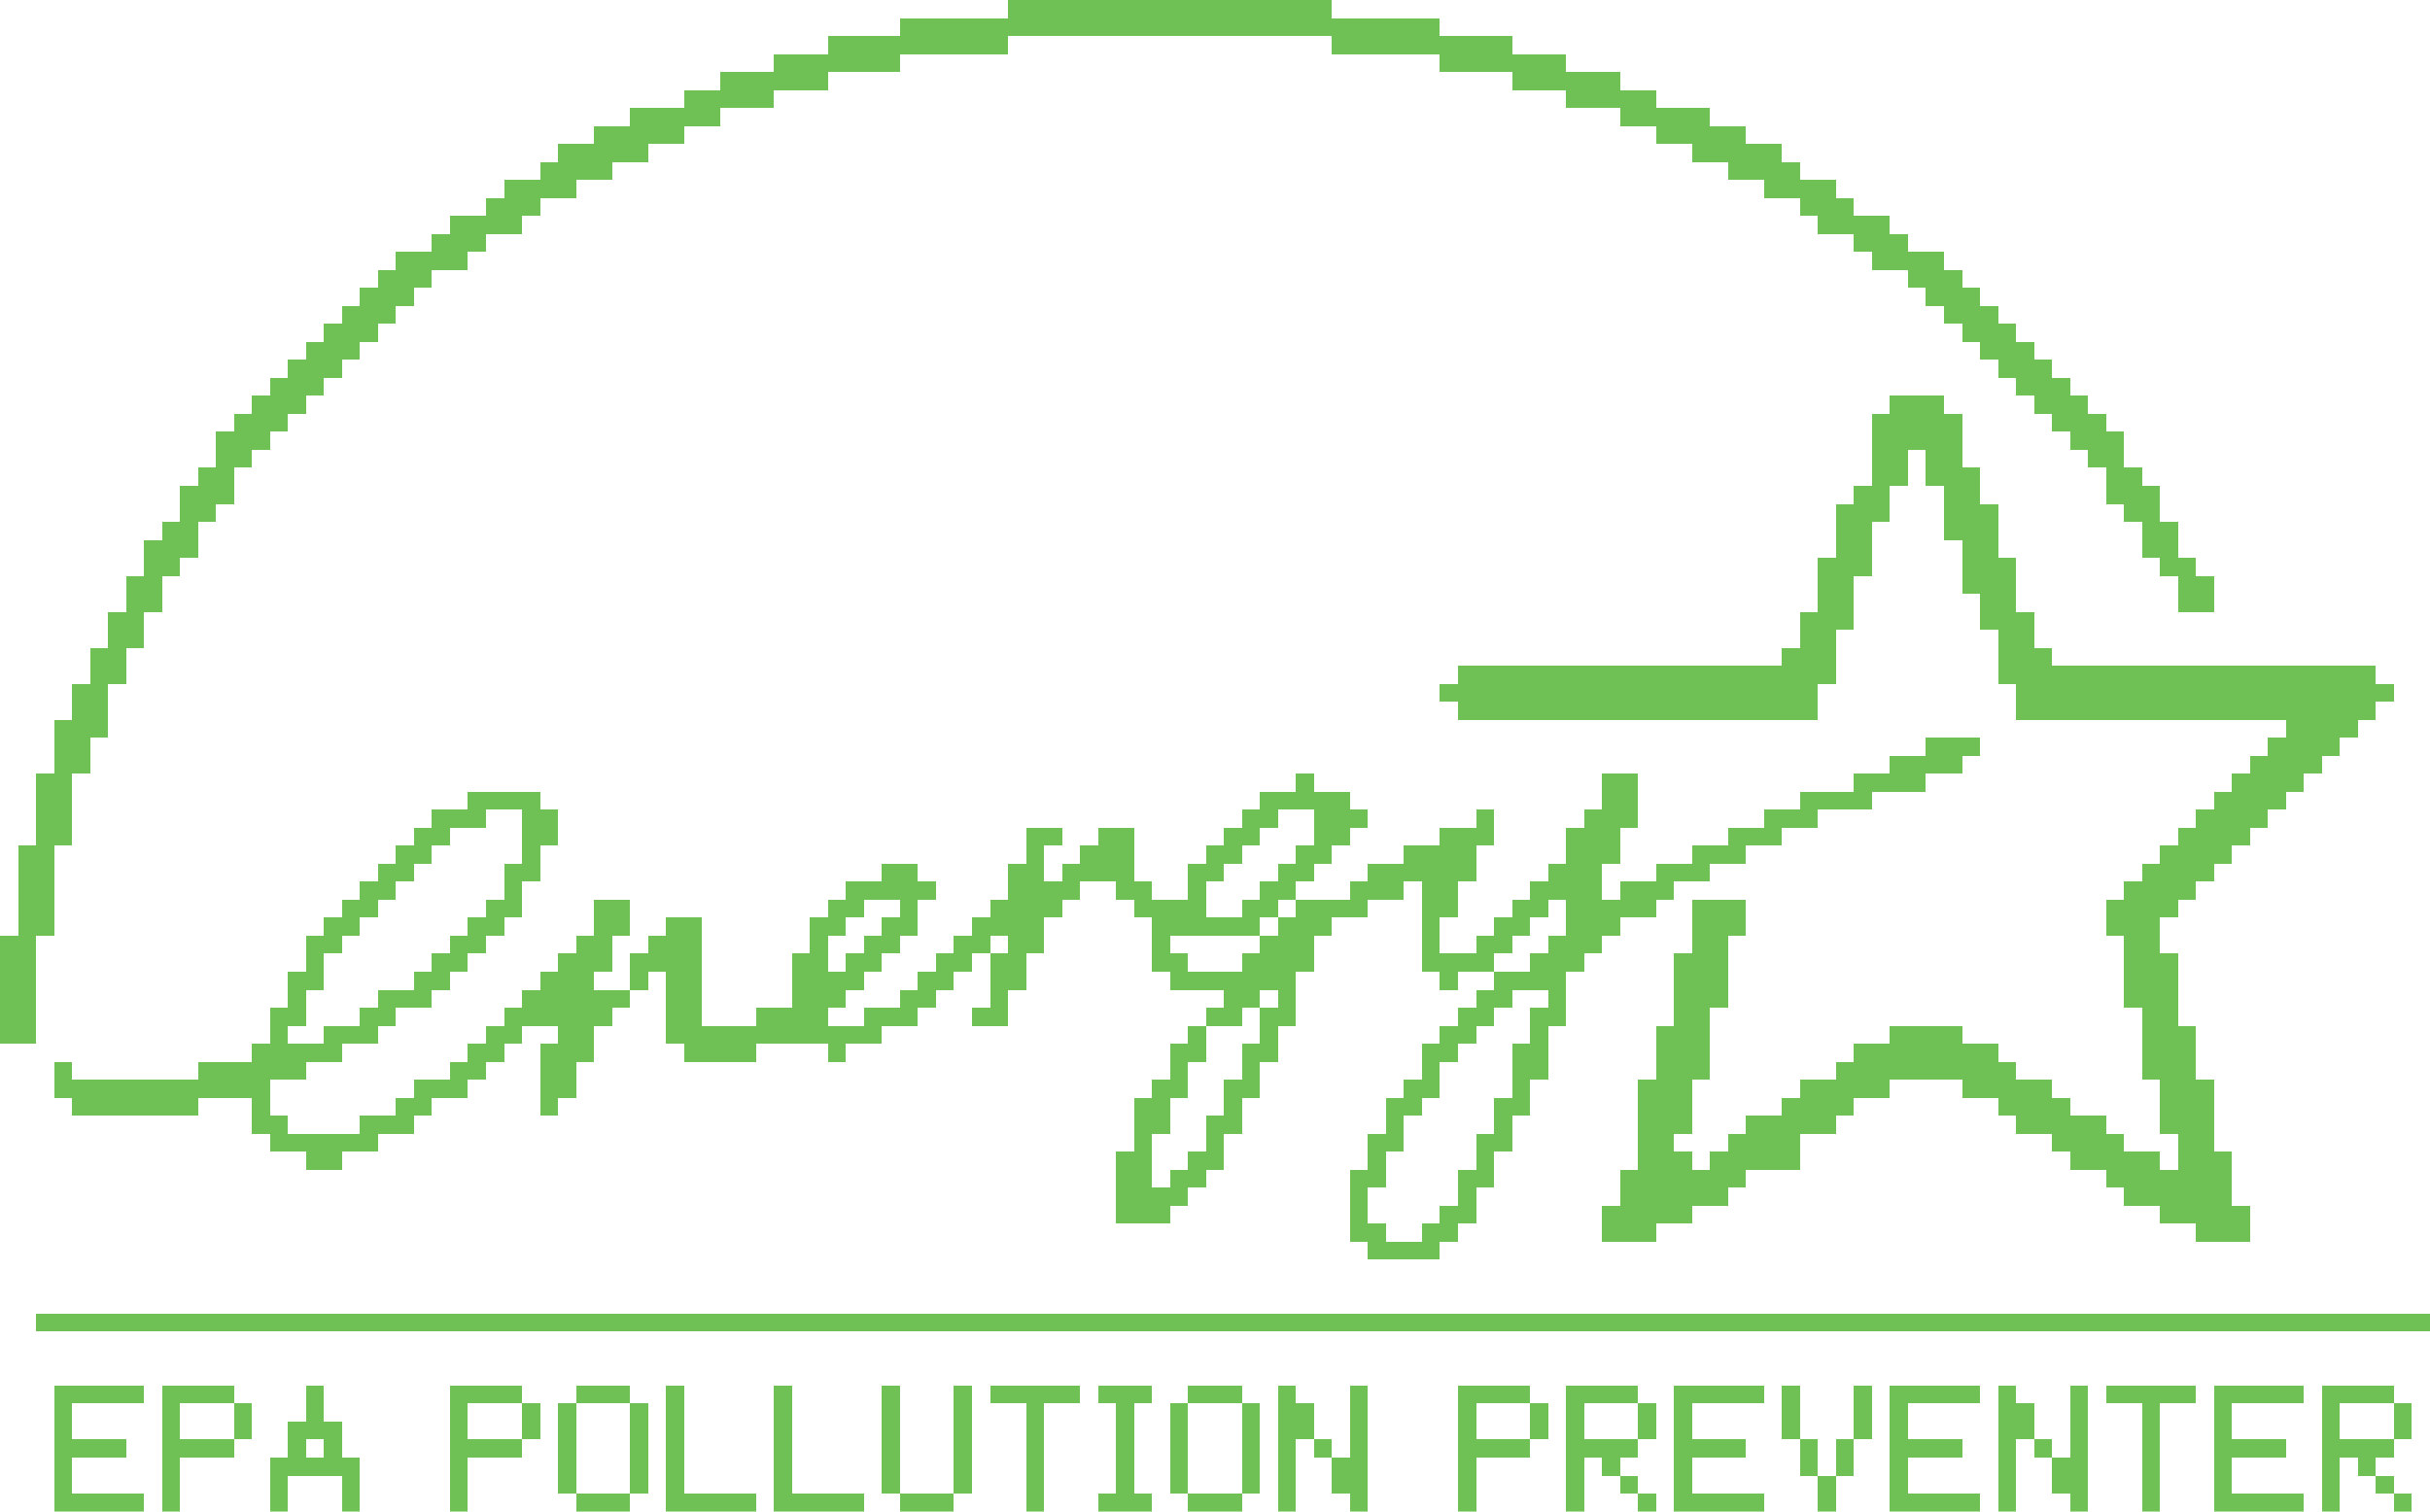 <svg version="1.1" xmlns="http://www.w3.org/2000/svg" xmlns:xlink="http://www.w3.org/1999/xlink" shape-rendering="crispEdges" width="135" height="84" viewBox="0 0 135 84"><g><path fill="rgba(111,193,85,0)" d="M0,0h56v1h-56ZM74,0h54v1h-54ZM0,1h50v1h-50ZM80,1h48v1h-48ZM0,2h46v1h-46ZM56,2h18v1h-18ZM84,2h44v1h-44ZM0,3h43v1h-43ZM50,3h30v1h-30ZM87,3h41v1h-41ZM0,4h40v1h-40ZM46,4h38v1h-38ZM90,4h38v1h-38ZM0,5h38v1h-38ZM43,5h44v1h-44ZM92,5h36v1h-36ZM0,6h35v1h-35ZM40,6h50v1h-50ZM95,6h33v1h-33ZM0,7h33v1h-33ZM38,7h54v1h-54ZM97,7h31v1h-31ZM0,8h31v1h-31ZM36,8h58v1h-58ZM99,8h29v1h-29ZM0,9h30v1h-30ZM34,9h62v1h-62ZM100,9h28v1h-28ZM0,10h28v1h-28ZM32,10h66v1h-66ZM102,10h26v1h-26ZM0,11h27v1h-27ZM30,11h70v1h-70ZM103,11h25v1h-25ZM0,12h25v1h-25ZM29,12h72v1h-72ZM105,12h23v1h-23ZM0,13h24v1h-24ZM27,13h76v1h-76ZM106,13h22v1h-22ZM0,14h22v1h-22ZM26,14h78v1h-78ZM108,14h20v1h-20ZM0,15h21v1h-21ZM24,15h82v1h-82ZM109,15h19v1h-19ZM0,16h20v1h-20ZM23,16h84v1h-84ZM110,16h18v1h-18ZM0,17h19v1h-19ZM22,17h86v1h-86ZM111,17h17v1h-17ZM0,18h18v1h-18ZM21,18h88v1h-88ZM112,18h16v1h-16ZM0,19h17v1h-17ZM20,19h90v1h-90ZM113,19h15v1h-15ZM0,20h16v1h-16ZM19,20h92v1h-92ZM114,20h14v1h-14ZM0,21h15v1h-15ZM18,21h94v1h-94ZM115,21h13v1h-13ZM0,22h14v1h-14ZM17,22h88v1h-88ZM108,22h5v1h-5ZM116,22h12v1h-12ZM0,23h13v1h-13ZM16,23h88v1h-88ZM109,23h5v1h-5ZM117,23h11v1h-11ZM0,24h12v2h-12ZM15,24h89v1h-89ZM109,24h6v1h-6ZM118,24h10v2h-10ZM14,25h90v1h-90ZM106,25h1v2h-1ZM109,25h7v1h-7ZM0,26h11v1h-11ZM13,26h91v1h-91ZM110,26h7v2h-7ZM119,26h9v1h-9ZM0,27h10v2h-10ZM13,27h90v1h-90ZM105,27h3v2h-3ZM120,27h8v2h-8ZM12,28h90v1h-90ZM111,28h7v1h-7ZM0,29h9v1h-9ZM11,29h91v2h-91ZM104,29h4v1h-4ZM111,29h8v2h-8ZM121,29h7v2h-7ZM0,30h8v2h-8ZM104,30h5v2h-5ZM10,31h91v1h-91ZM112,31h8v1h-8ZM122,31h6v1h-6ZM0,32h7v2h-7ZM9,32h92v2h-92ZM103,32h6v1h-6ZM112,32h9v2h-9ZM123,32h5v2h-5ZM103,33h7v2h-7ZM0,34h6v2h-6ZM8,34h92v2h-92ZM113,34h15v2h-15ZM102,35h9v3h-9ZM0,36h5v2h-5ZM7,36h92v1h-92ZM114,36h14v1h-14ZM7,37h74v1h-74ZM0,38h4v2h-4ZM6,38h74v1h-74ZM101,38h11v2h-11ZM6,39h75v1h-75ZM0,40h3v3h-3ZM6,40h121v1h-121ZM5,41h102v1h-102ZM110,41h16v1h-16ZM5,42h100v1h-100ZM109,42h16v1h-16ZM0,43h2v4h-2ZM4,43h68v1h-68ZM73,43h16v1h-16ZM91,43h12v1h-12ZM107,43h17v1h-17ZM4,44h22v1h-22ZM30,44h40v1h-40ZM75,44h14v1h-14ZM91,44h9v1h-9ZM104,44h19v1h-19ZM127,44h1v1h-1ZM4,45h20v1h-20ZM27,45h2v1h-2ZM31,45h38v1h-38ZM71,45h2v1h-2ZM76,45h6v1h-6ZM83,45h5v1h-5ZM91,45h7v1h-7ZM101,45h21v1h-21ZM126,45h2v1h-2ZM4,46h19v1h-19ZM25,46h4v1h-4ZM31,46h26v1h-26ZM59,46h2v1h-2ZM63,46h5v1h-5ZM70,46h3v1h-3ZM75,46h5v1h-5ZM83,46h4v1h-4ZM90,46h6v1h-6ZM99,46h22v1h-22ZM125,46h3v1h-3ZM0,47h1v5h-1ZM3,47h19v1h-19ZM24,47h5v1h-5ZM30,47h27v1h-27ZM58,47h2v1h-2ZM63,47h4v1h-4ZM69,47h3v1h-3ZM74,47h4v1h-4ZM82,47h5v1h-5ZM90,47h4v1h-4ZM97,47h23v1h-23ZM124,47h4v1h-4ZM3,48h18v1h-18ZM23,48h5v1h-5ZM30,48h19v1h-19ZM51,48h5v1h-5ZM58,48h1v1h-1ZM63,48h3v1h-3ZM68,48h3v1h-3ZM73,48h3v1h-3ZM82,48h4v1h-4ZM89,48h3v1h-3ZM95,48h24v1h-24ZM123,48h5v1h-5ZM3,49h17v1h-17ZM22,49h6v1h-6ZM29,49h18v1h-18ZM52,49h4v1h-4ZM60,49h2v1h-2ZM64,49h2v1h-2ZM67,49h3v1h-3ZM72,49h3v1h-3ZM78,49h1v1h-1ZM81,49h4v1h-4ZM89,49h1v1h-1ZM93,49h25v1h-25ZM122,49h6v1h-6ZM3,50h16v1h-16ZM21,50h6v1h-6ZM29,50h4v1h-4ZM35,50h11v1h-11ZM48,50h2v1h-2ZM51,50h4v1h-4ZM59,50h4v1h-4ZM67,50h2v1h-2ZM71,50h1v1h-1ZM76,50h3v1h-3ZM81,50h3v1h-3ZM86,50h1v1h-1ZM92,50h2v1h-2ZM97,50h20v2h-20ZM121,50h7v1h-7ZM3,51h15v1h-15ZM20,51h6v1h-6ZM28,51h5v1h-5ZM35,51h2v1h-2ZM39,51h6v2h-6ZM47,51h2v1h-2ZM51,51h3v1h-3ZM58,51h6v2h-6ZM70,51h1v1h-1ZM74,51h5v1h-5ZM80,51h3v1h-3ZM85,51h2v1h-2ZM90,51h4v1h-4ZM120,51h8v2h-8ZM2,52h15v2h-15ZM19,52h6v1h-6ZM27,52h5v1h-5ZM34,52h2v1h-2ZM46,52h2v1h-2ZM50,52h3v1h-3ZM55,52h1v1h-1ZM65,52h5v1h-5ZM73,52h6v2h-6ZM80,52h2v1h-2ZM84,52h2v1h-2ZM89,52h5v1h-5ZM96,52h22v4h-22ZM18,53h6v1h-6ZM26,53h5v1h-5ZM34,53h1v1h-1ZM39,53h5v3h-5ZM46,53h1v1h-1ZM49,53h3v1h-3ZM54,53h1v1h-1ZM57,53h7v1h-7ZM66,53h3v1h-3ZM83,53h2v1h-2ZM88,53h5v1h-5ZM121,53h7v4h-7ZM2,54h14v2h-14ZM18,54h5v1h-5ZM25,54h5v1h-5ZM33,54h2v1h-2ZM36,54h1v1h-1ZM48,54h3v1h-3ZM53,54h2v1h-2ZM57,54h8v1h-8ZM72,54h8v1h-8ZM81,54h2v1h-2ZM87,54h6v3h-6ZM17,55h4v1h-4ZM24,55h5v1h-5ZM35,55h2v1h-2ZM47,55h3v1h-3ZM52,55h3v1h-3ZM56,55h12v1h-12ZM70,55h1v1h-1ZM72,55h10v1h-10ZM84,55h2v1h-2ZM2,56h13v2h-13ZM17,56h3v1h-3ZM22,56h6v1h-6ZM34,56h3v1h-3ZM39,56h3v1h-3ZM46,56h2v1h-2ZM51,56h3v1h-3ZM56,56h11v1h-11ZM69,56h1v1h-1ZM72,56h9v1h-9ZM83,56h2v1h-2ZM95,56h24v1h-24ZM16,57h2v1h-2ZM21,57h6v1h-6ZM29,57h2v1h-2ZM33,57h4v1h-4ZM49,57h17v1h-17ZM67,57h3v1h-3ZM71,57h9v1h-9ZM82,57h3v1h-3ZM86,57h6v3h-6ZM95,57h10v1h-10ZM109,57h10v1h-10ZM122,57h6v3h-6ZM0,58h14v1h-14ZM19,58h7v1h-7ZM28,58h2v1h-2ZM33,58h5v1h-5ZM42,58h4v1h-4ZM47,58h18v1h-18ZM67,58h2v1h-2ZM71,58h8v1h-8ZM81,58h3v1h-3ZM95,58h8v1h-8ZM111,58h8v1h-8ZM0,59h3v2h-3ZM4,59h7v1h-7ZM17,59h8v1h-8ZM27,59h3v1h-3ZM32,59h33v1h-33ZM66,59h3v1h-3ZM70,59h9v1h-9ZM80,59h4v2h-4ZM95,59h7v1h-7ZM112,59h7v1h-7ZM15,60h8v1h-8ZM26,60h4v1h-4ZM32,60h32v1h-32ZM66,60h2v1h-2ZM70,60h8v1h-8ZM85,60h6v2h-6ZM94,60h6v1h-6ZM105,60h4v1h-4ZM114,60h6v1h-6ZM123,60h5v4h-5ZM0,61h4v1h-4ZM11,61h3v1h-3ZM15,61h7v1h-7ZM24,61h6v1h-6ZM31,61h32v1h-32ZM65,61h3v1h-3ZM69,61h8v2h-8ZM79,61h4v1h-4ZM94,61h5v1h-5ZM103,61h8v1h-8ZM115,61h5v1h-5ZM0,62h14v1h-14ZM16,62h4v1h-4ZM23,62h40v1h-40ZM65,62h2v1h-2ZM78,62h5v1h-5ZM84,62h7v2h-7ZM94,62h3v1h-3ZM102,62h10v1h-10ZM117,62h3v1h-3ZM0,63h15v1h-15ZM21,63h42v1h-42ZM64,63h3v1h-3ZM68,63h8v2h-8ZM78,63h4v1h-4ZM93,63h3v1h-3ZM100,63h14v1h-14ZM118,63h3v1h-3ZM0,64h17v1h-17ZM19,64h43v1h-43ZM64,64h2v1h-2ZM77,64h5v1h-5ZM83,64h8v1h-8ZM94,64h1v1h-1ZM100,64h15v1h-15ZM120,64h1v1h-1ZM124,64h4v3h-4ZM0,65h62v3h-62ZM64,65h1v1h-1ZM67,65h8v1h-8ZM77,65h4v1h-4ZM83,65h7v1h-7ZM97,65h20v1h-20ZM66,66h9v1h-9ZM76,66h5v1h-5ZM82,66h8v1h-8ZM96,66h22v1h-22ZM65,67h10v1h-10ZM76,67h4v1h-4ZM82,67h7v1h-7ZM94,67h26v1h-26ZM125,67h3v2h-3ZM0,68h75v1h-75ZM77,68h2v1h-2ZM81,68h8v1h-8ZM92,68h30v1h-30ZM0,69h76v1h-76ZM80,69h48v1h-48ZM0,70h128v3h-128ZM0,73h2v1h-2ZM0,74h128v3h-128ZM0,77h3v7h-3ZM8,77h1v1h-1ZM13,77h4v1h-4ZM18,77h7v2h-7ZM29,77h3v1h-3ZM35,77h2v1h-2ZM38,77h5v6h-5ZM44,77h5v6h-5ZM50,77h3v6h-3ZM54,77h1v1h-1ZM60,77h1v1h-1ZM64,77h2v1h-2ZM69,77h2v1h-2ZM72,77h3v1h-3ZM76,77h5v7h-5ZM85,77h2v1h-2ZM91,77h2v1h-2ZM98,77h1v1h-1ZM100,77h3v3h-3ZM104,77h1v3h-1ZM110,77h1v1h-1ZM112,77h3v1h-3ZM116,77h1v1h-1ZM122,77h1v1h-1ZM4,78h5v2h-5ZM10,78h3v2h-3ZM14,78h3v1h-3ZM26,78h3v2h-3ZM30,78h1v2h-1ZM32,78h3v5h-3ZM36,78h1v5h-1ZM54,78h3v5h-3ZM58,78h4v5h-4ZM63,78h2v5h-2ZM66,78h3v5h-3ZM70,78h1v5h-1ZM73,78h2v2h-2ZM82,78h3v2h-3ZM86,78h1v2h-1ZM88,78h3v2h-3ZM92,78h1v2h-1ZM94,78h5v2h-5ZM106,78h5v2h-5ZM113,78h2v2h-2ZM116,78h3v6h-3ZM120,78h3v6h-3ZM124,78h4v2h-4ZM14,79h2v1h-2ZM19,79h6v2h-6ZM7,80h2v1h-2ZM13,80h3v1h-3ZM17,80h1v1h-1ZM29,80h2v1h-2ZM72,80h1v1h-1ZM74,80h1v1h-1ZM85,80h2v1h-2ZM91,80h2v1h-2ZM97,80h3v1h-3ZM101,80h1v2h-1ZM103,80h2v2h-2ZM109,80h2v1h-2ZM112,80h1v1h-1ZM114,80h1v1h-1ZM127,80h1v1h-1ZM4,81h5v2h-5ZM10,81h5v3h-5ZM20,81h5v3h-5ZM26,81h5v2h-5ZM72,81h2v2h-2ZM82,81h5v3h-5ZM88,81h1v1h-1ZM90,81h3v1h-3ZM94,81h6v1h-6ZM106,81h5v2h-5ZM112,81h2v2h-2ZM124,81h4v2h-4ZM16,82h3v2h-3ZM88,82h2v1h-2ZM91,82h2v1h-2ZM94,82h7v1h-7ZM102,82h3v2h-3ZM8,83h1v1h-1ZM26,83h6v1h-6ZM35,83h2v1h-2ZM42,83h1v1h-1ZM48,83h2v1h-2ZM53,83h4v1h-4ZM58,83h3v1h-3ZM64,83h2v1h-2ZM69,83h2v1h-2ZM72,83h3v1h-3ZM88,83h3v1h-3ZM92,83h1v1h-1ZM98,83h3v1h-3ZM110,83h1v1h-1ZM112,83h3v1h-3Z"/><path fill="rgba(111,193,85,255)" d="M56,0h18v1h-18ZM50,1h30v1h-30ZM46,2h10v1h-10ZM74,2h10v1h-10ZM43,3h7v1h-7ZM80,3h7v1h-7ZM40,4h6v1h-6ZM84,4h6v1h-6ZM38,5h5v1h-5ZM87,5h5v1h-5ZM35,6h5v1h-5ZM90,6h5v1h-5ZM33,7h5v1h-5ZM92,7h5v1h-5ZM31,8h5v1h-5ZM94,8h5v1h-5ZM30,9h4v1h-4ZM96,9h4v1h-4ZM28,10h4v1h-4ZM98,10h4v1h-4ZM27,11h3v1h-3ZM100,11h3v1h-3ZM25,12h4v1h-4ZM101,12h4v1h-4ZM24,13h3v1h-3ZM103,13h3v1h-3ZM22,14h4v1h-4ZM104,14h4v1h-4ZM21,15h3v1h-3ZM106,15h3v1h-3ZM20,16h3v1h-3ZM107,16h3v1h-3ZM19,17h3v1h-3ZM108,17h3v1h-3ZM18,18h3v1h-3ZM109,18h3v1h-3ZM17,19h3v1h-3ZM110,19h3v1h-3ZM16,20h3v1h-3ZM111,20h3v1h-3ZM15,21h3v1h-3ZM112,21h3v1h-3ZM14,22h3v1h-3ZM105,22h3v1h-3ZM113,22h3v1h-3ZM13,23h3v1h-3ZM104,23h5v2h-5ZM114,23h3v1h-3ZM12,24h3v1h-3ZM115,24h3v1h-3ZM12,25h2v1h-2ZM104,25h2v2h-2ZM107,25h2v1h-2ZM116,25h2v1h-2ZM11,26h2v1h-2ZM107,26h3v1h-3ZM117,26h2v1h-2ZM10,27h3v1h-3ZM103,27h2v1h-2ZM108,27h2v1h-2ZM117,27h3v1h-3ZM10,28h2v1h-2ZM102,28h3v1h-3ZM108,28h3v2h-3ZM118,28h2v1h-2ZM9,29h2v1h-2ZM102,29h2v2h-2ZM119,29h2v2h-2ZM8,30h3v1h-3ZM109,30h2v1h-2ZM8,31h2v1h-2ZM101,31h3v1h-3ZM109,31h3v2h-3ZM120,31h2v1h-2ZM7,32h2v2h-2ZM101,32h2v2h-2ZM121,32h2v2h-2ZM110,33h2v1h-2ZM6,34h2v2h-2ZM100,34h3v1h-3ZM110,34h3v1h-3ZM100,35h2v1h-2ZM111,35h2v1h-2ZM5,36h2v2h-2ZM99,36h3v1h-3ZM111,36h3v1h-3ZM81,37h21v1h-21ZM111,37h21v1h-21ZM4,38h2v2h-2ZM80,38h21v1h-21ZM112,38h21v1h-21ZM81,39h20v1h-20ZM112,39h20v1h-20ZM3,40h3v1h-3ZM127,40h4v1h-4ZM3,41h2v2h-2ZM107,41h3v1h-3ZM126,41h4v1h-4ZM105,42h4v1h-4ZM125,42h4v1h-4ZM2,43h2v4h-2ZM72,43h1v1h-1ZM89,43h2v2h-2ZM103,43h4v1h-4ZM124,43h4v1h-4ZM26,44h4v1h-4ZM70,44h5v1h-5ZM100,44h4v1h-4ZM123,44h4v1h-4ZM24,45h3v1h-3ZM29,45h2v2h-2ZM69,45h2v1h-2ZM73,45h3v1h-3ZM82,45h1v1h-1ZM88,45h3v1h-3ZM98,45h3v1h-3ZM122,45h4v1h-4ZM23,46h2v1h-2ZM57,46h2v1h-2ZM61,46h2v1h-2ZM68,46h2v1h-2ZM73,46h2v1h-2ZM80,46h3v1h-3ZM87,46h3v2h-3ZM96,46h3v1h-3ZM121,46h4v1h-4ZM1,47h2v5h-2ZM22,47h2v1h-2ZM29,47h1v1h-1ZM57,47h1v1h-1ZM60,47h3v1h-3ZM67,47h2v1h-2ZM72,47h2v1h-2ZM78,47h4v1h-4ZM94,47h3v1h-3ZM120,47h4v1h-4ZM21,48h2v1h-2ZM28,48h2v1h-2ZM49,48h2v1h-2ZM56,48h2v1h-2ZM59,48h4v1h-4ZM66,48h2v1h-2ZM71,48h2v1h-2ZM76,48h6v1h-6ZM86,48h3v1h-3ZM92,48h3v1h-3ZM119,48h4v1h-4ZM20,49h2v1h-2ZM28,49h1v1h-1ZM47,49h5v1h-5ZM56,49h4v1h-4ZM62,49h2v1h-2ZM66,49h1v1h-1ZM70,49h2v1h-2ZM75,49h3v1h-3ZM79,49h2v2h-2ZM85,49h4v1h-4ZM90,49h3v1h-3ZM118,49h4v1h-4ZM19,50h2v1h-2ZM27,50h2v1h-2ZM33,50h2v2h-2ZM46,50h2v1h-2ZM50,50h1v1h-1ZM55,50h4v1h-4ZM63,50h4v1h-4ZM69,50h2v1h-2ZM72,50h4v1h-4ZM84,50h2v1h-2ZM87,50h5v1h-5ZM94,50h3v2h-3ZM117,50h4v1h-4ZM18,51h2v1h-2ZM26,51h2v1h-2ZM37,51h2v1h-2ZM45,51h2v1h-2ZM49,51h2v1h-2ZM54,51h4v1h-4ZM64,51h6v1h-6ZM71,51h3v1h-3ZM79,51h1v2h-1ZM83,51h2v1h-2ZM87,51h3v1h-3ZM117,51h3v1h-3ZM0,52h2v6h-2ZM17,52h2v1h-2ZM25,52h2v1h-2ZM32,52h2v1h-2ZM36,52h3v1h-3ZM45,52h1v1h-1ZM48,52h2v1h-2ZM53,52h2v1h-2ZM56,52h2v1h-2ZM64,52h1v1h-1ZM70,52h3v1h-3ZM82,52h2v1h-2ZM86,52h3v1h-3ZM94,52h2v1h-2ZM118,52h2v1h-2ZM17,53h1v1h-1ZM24,53h2v1h-2ZM31,53h3v1h-3ZM35,53h4v1h-4ZM44,53h2v1h-2ZM47,53h2v1h-2ZM52,53h2v1h-2ZM55,53h2v2h-2ZM64,53h2v1h-2ZM69,53h4v1h-4ZM79,53h4v1h-4ZM85,53h3v1h-3ZM93,53h3v3h-3ZM118,53h3v3h-3ZM16,54h2v1h-2ZM23,54h2v1h-2ZM30,54h3v1h-3ZM35,54h1v1h-1ZM37,54h2v3h-2ZM44,54h4v1h-4ZM51,54h2v1h-2ZM65,54h7v1h-7ZM80,54h1v1h-1ZM83,54h4v1h-4ZM16,55h1v1h-1ZM21,55h3v1h-3ZM29,55h6v1h-6ZM44,55h3v1h-3ZM50,55h2v1h-2ZM55,55h1v1h-1ZM68,55h2v1h-2ZM71,55h1v1h-1ZM82,55h2v1h-2ZM86,55h1v1h-1ZM15,56h2v1h-2ZM20,56h2v1h-2ZM28,56h6v1h-6ZM42,56h4v1h-4ZM48,56h3v1h-3ZM54,56h2v1h-2ZM67,56h2v1h-2ZM70,56h2v1h-2ZM81,56h2v1h-2ZM85,56h2v1h-2ZM93,56h2v1h-2ZM119,56h2v1h-2ZM15,57h1v1h-1ZM18,57h3v1h-3ZM27,57h2v1h-2ZM31,57h2v1h-2ZM37,57h12v1h-12ZM66,57h1v1h-1ZM70,57h1v1h-1ZM80,57h2v1h-2ZM85,57h1v1h-1ZM92,57h3v3h-3ZM105,57h4v1h-4ZM119,57h3v3h-3ZM14,58h5v1h-5ZM26,58h2v1h-2ZM30,58h3v1h-3ZM38,58h4v1h-4ZM46,58h1v1h-1ZM65,58h2v1h-2ZM69,58h2v1h-2ZM79,58h2v1h-2ZM84,58h2v2h-2ZM103,58h8v1h-8ZM3,59h1v1h-1ZM11,59h6v1h-6ZM25,59h2v1h-2ZM30,59h2v2h-2ZM65,59h1v1h-1ZM69,59h1v1h-1ZM79,59h1v1h-1ZM102,59h10v1h-10ZM3,60h12v1h-12ZM23,60h3v1h-3ZM64,60h2v1h-2ZM68,60h2v1h-2ZM78,60h2v1h-2ZM84,60h1v1h-1ZM91,60h3v3h-3ZM100,60h5v1h-5ZM109,60h5v1h-5ZM120,60h3v3h-3ZM4,61h7v1h-7ZM14,61h1v1h-1ZM22,61h2v1h-2ZM30,61h1v1h-1ZM63,61h2v2h-2ZM68,61h1v1h-1ZM77,61h2v1h-2ZM83,61h2v1h-2ZM99,61h4v1h-4ZM111,61h4v1h-4ZM14,62h2v1h-2ZM20,62h3v1h-3ZM67,62h2v1h-2ZM77,62h1v1h-1ZM83,62h1v1h-1ZM97,62h5v1h-5ZM112,62h5v1h-5ZM15,63h6v1h-6ZM63,63h1v1h-1ZM67,63h1v1h-1ZM76,63h2v1h-2ZM82,63h2v1h-2ZM91,63h2v1h-2ZM96,63h4v1h-4ZM114,63h4v1h-4ZM121,63h2v1h-2ZM17,64h2v1h-2ZM62,64h2v2h-2ZM66,64h2v1h-2ZM76,64h1v1h-1ZM82,64h1v1h-1ZM91,64h3v1h-3ZM95,64h5v1h-5ZM115,64h5v1h-5ZM121,64h3v1h-3ZM65,65h2v1h-2ZM75,65h2v1h-2ZM81,65h2v1h-2ZM90,65h7v1h-7ZM117,65h7v1h-7ZM62,66h4v1h-4ZM75,66h1v2h-1ZM81,66h1v1h-1ZM90,66h6v1h-6ZM118,66h6v1h-6ZM62,67h3v1h-3ZM80,67h2v1h-2ZM89,67h5v1h-5ZM120,67h5v1h-5ZM75,68h2v1h-2ZM79,68h2v1h-2ZM89,68h3v1h-3ZM122,68h3v1h-3ZM76,69h4v1h-4ZM2,73h133v1h-133ZM3,77h5v1h-5ZM9,77h4v1h-4ZM17,77h1v2h-1ZM25,77h4v1h-4ZM32,77h3v1h-3ZM37,77h1v6h-1ZM43,77h1v6h-1ZM49,77h1v6h-1ZM53,77h1v6h-1ZM55,77h5v1h-5ZM61,77h3v1h-3ZM66,77h3v1h-3ZM71,77h1v1h-1ZM75,77h1v4h-1ZM81,77h4v1h-4ZM87,77h4v1h-4ZM93,77h5v1h-5ZM99,77h1v3h-1ZM103,77h1v3h-1ZM105,77h5v1h-5ZM111,77h1v1h-1ZM115,77h1v4h-1ZM117,77h5v1h-5ZM123,77h5v1h-5ZM129,77h4v1h-4ZM3,78h1v2h-1ZM9,78h1v2h-1ZM13,78h1v2h-1ZM25,78h1v2h-1ZM29,78h1v2h-1ZM31,78h1v5h-1ZM35,78h1v5h-1ZM57,78h1v6h-1ZM62,78h1v5h-1ZM65,78h1v5h-1ZM69,78h1v5h-1ZM71,78h2v2h-2ZM81,78h1v2h-1ZM85,78h1v2h-1ZM87,78h1v2h-1ZM91,78h1v2h-1ZM93,78h1v2h-1ZM105,78h1v2h-1ZM111,78h2v2h-2ZM119,78h1v6h-1ZM123,78h1v2h-1ZM129,78h1v2h-1ZM133,78h1v2h-1ZM16,79h3v1h-3ZM3,80h4v1h-4ZM9,80h4v1h-4ZM16,80h1v1h-1ZM18,80h1v1h-1ZM25,80h4v1h-4ZM71,80h1v4h-1ZM73,80h1v1h-1ZM81,80h4v1h-4ZM87,80h4v1h-4ZM93,80h4v1h-4ZM100,80h1v2h-1ZM102,80h1v2h-1ZM105,80h4v1h-4ZM111,80h1v4h-1ZM113,80h1v1h-1ZM123,80h4v1h-4ZM129,80h4v1h-4ZM3,81h1v2h-1ZM9,81h1v3h-1ZM15,81h5v1h-5ZM25,81h1v3h-1ZM74,81h2v2h-2ZM81,81h1v3h-1ZM87,81h1v3h-1ZM89,81h1v1h-1ZM93,81h1v2h-1ZM105,81h1v2h-1ZM114,81h2v2h-2ZM123,81h1v2h-1ZM129,81h1v3h-1ZM131,81h1v1h-1ZM15,82h1v2h-1ZM19,82h1v2h-1ZM90,82h1v1h-1ZM101,82h1v2h-1ZM132,82h1v1h-1ZM3,83h5v1h-5ZM32,83h3v1h-3ZM37,83h5v1h-5ZM43,83h5v1h-5ZM50,83h3v1h-3ZM61,83h3v1h-3ZM66,83h3v1h-3ZM75,83h1v1h-1ZM91,83h1v1h-1ZM93,83h5v1h-5ZM105,83h5v1h-5ZM115,83h1v1h-1ZM123,83h5v1h-5ZM133,83h1v1h-1Z"/><path fill="rgba(255,255,255,0)" d="M128,0h7v37h-7ZM132,37h3v1h-3ZM133,38h2v1h-2ZM132,39h3v1h-3ZM131,40h4v1h-4ZM130,41h5v1h-5ZM129,42h6v1h-6ZM128,43h7v30h-7ZM128,74h7v3h-7ZM128,77h1v7h-1ZM133,77h2v1h-2ZM130,78h3v2h-3ZM134,78h1v2h-1ZM133,80h2v1h-2ZM130,81h1v1h-1ZM132,81h3v1h-3ZM130,82h2v1h-2ZM133,82h2v1h-2ZM130,83h3v1h-3ZM134,83h1v1h-1Z"/></g></svg>